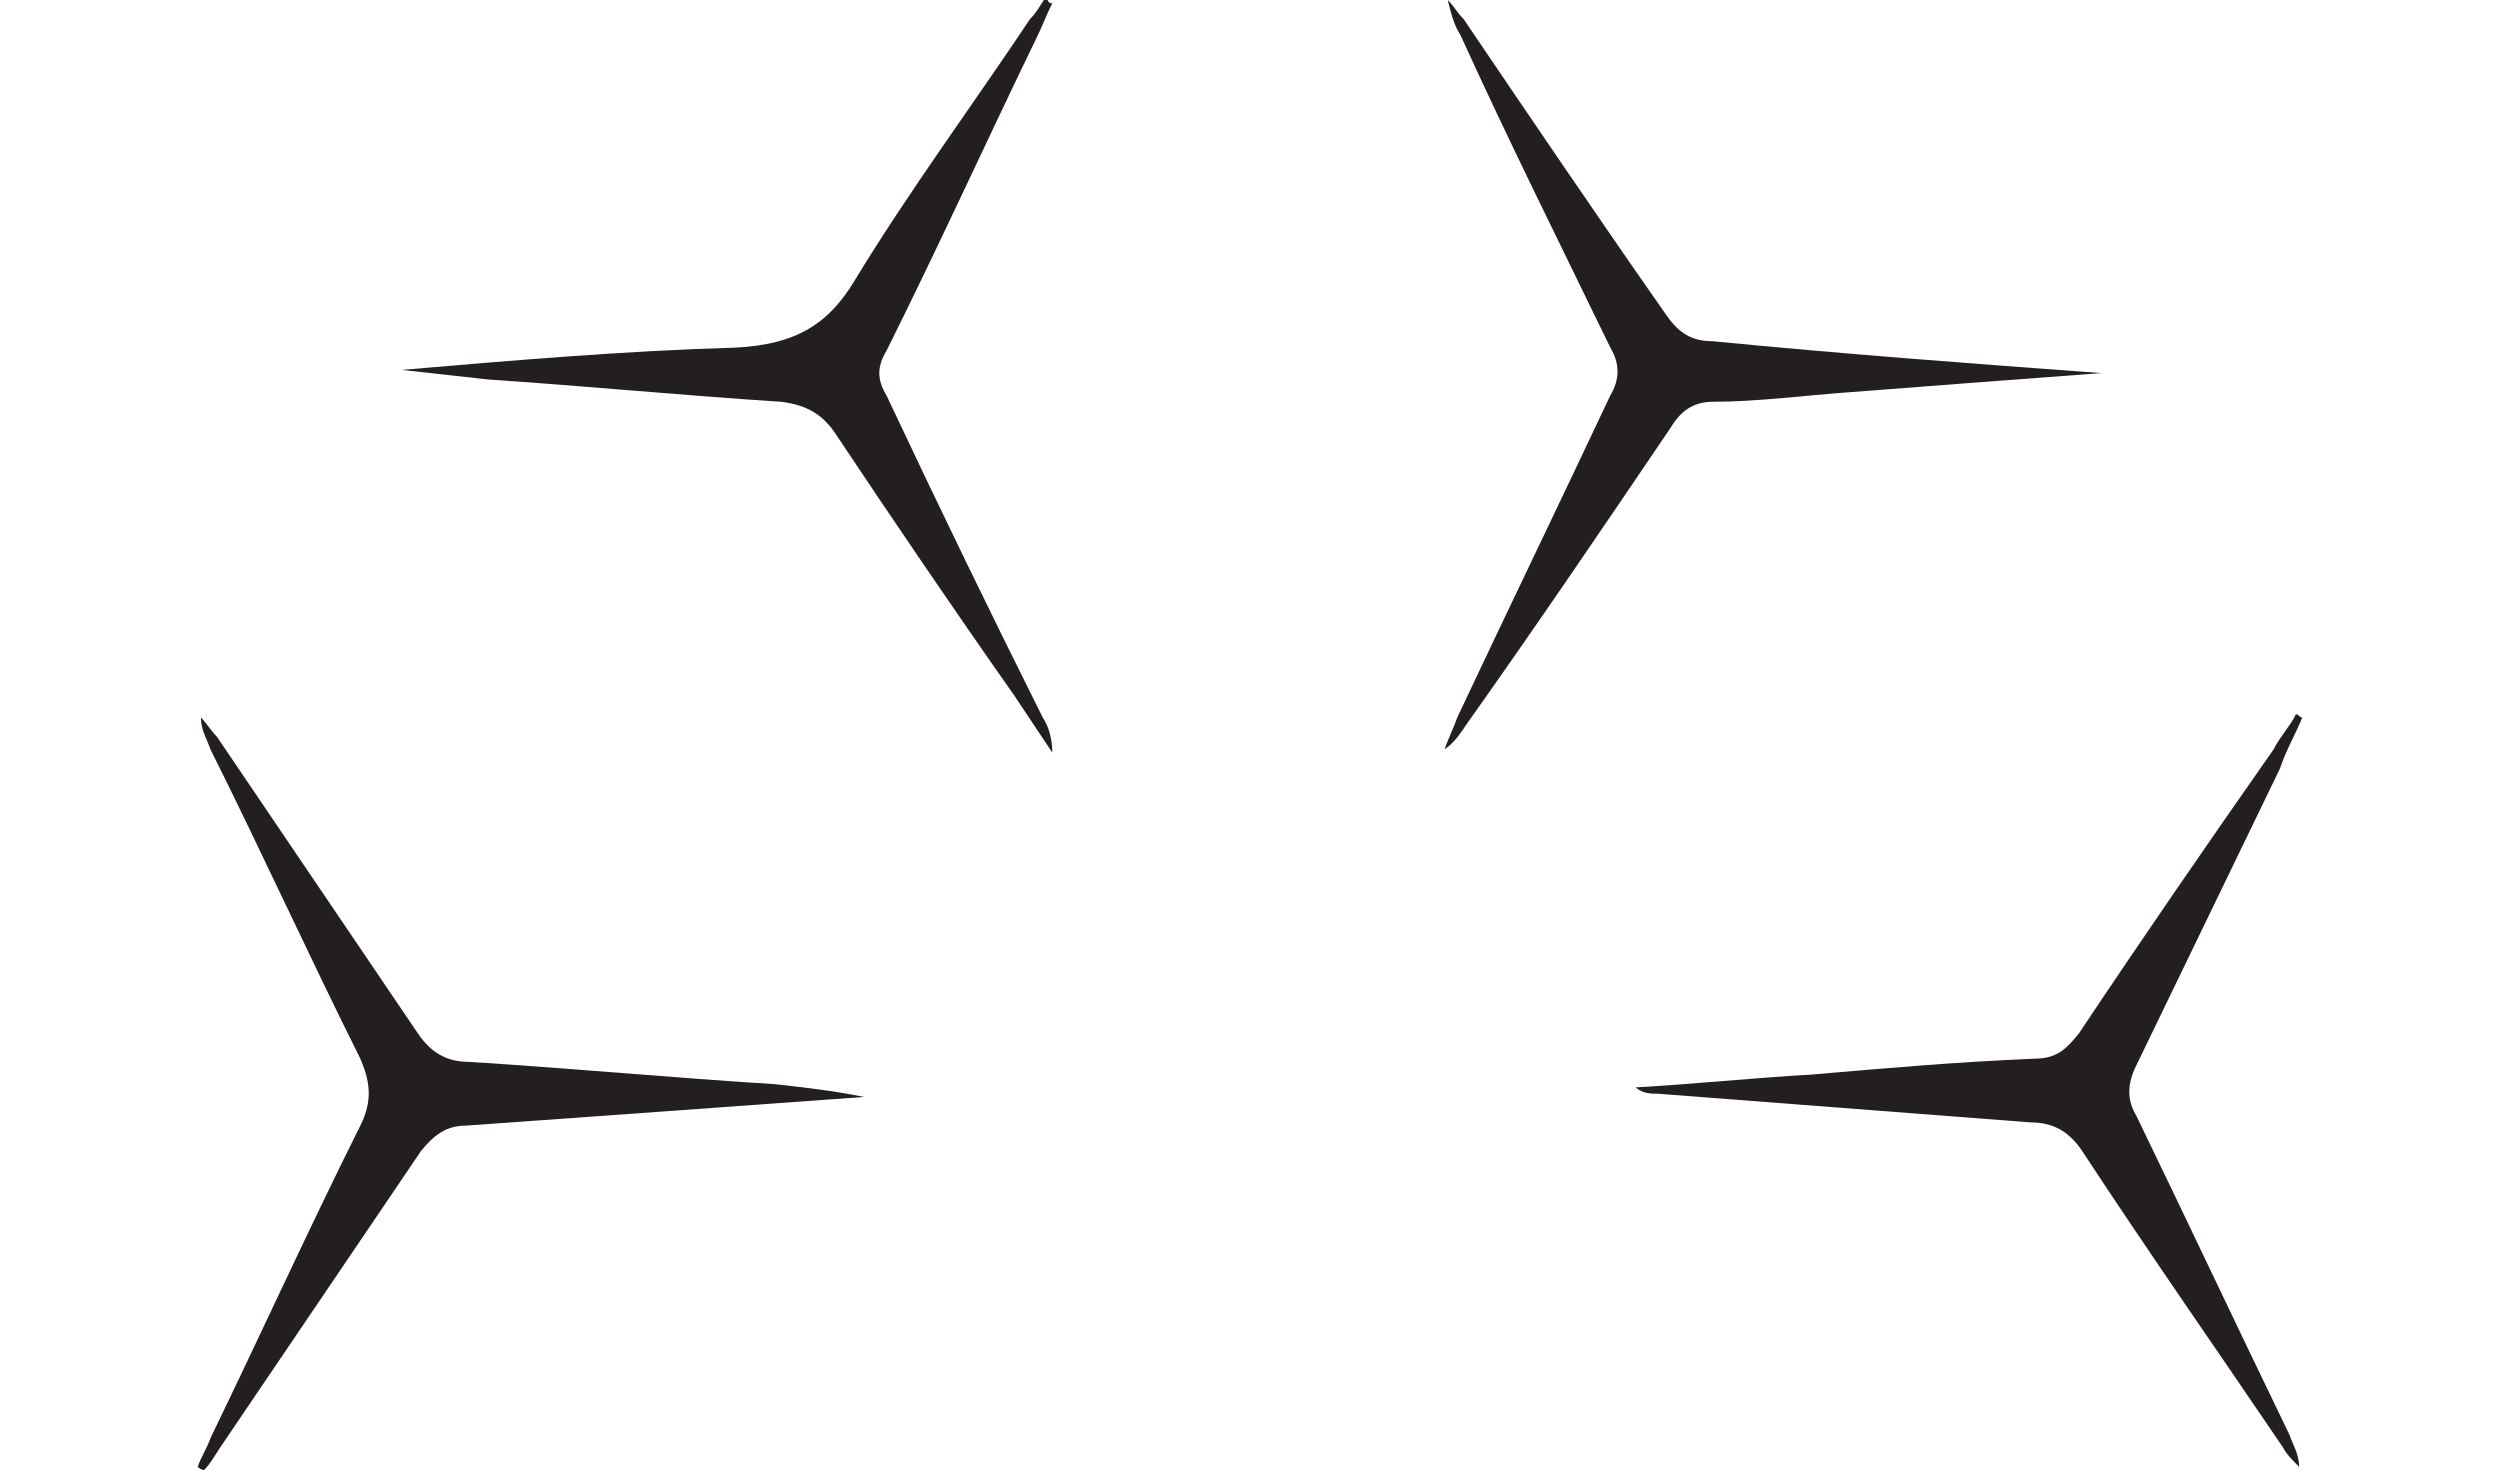 <?xml version="1.0" encoding="utf-8"?>
<!-- Generator: Adobe Illustrator 21.1.0, SVG Export Plug-In . SVG Version: 6.00 Build 0)  -->
<svg version="1.1" id="Layer_1" xmlns="http://www.w3.org/2000/svg" xmlns:xlink="http://www.w3.org/1999/xlink" x="0px" y="0px"
	 viewBox="0 0 78.4 46.1" style="enable-background:new 0 0 78.4 46.1;" xml:space="preserve">
<style type="text/css">
	.st0{fill-rule:evenodd;clip-rule:evenodd;fill:#231F20;}
</style>
<g>
	<path class="st0" d="M6.2,46c0.1-0.3,0.3-0.6,0.4-0.9c1.6-3.3,3.1-6.6,4.7-9.8c0.4-0.8,0.3-1.4,0-2.1c-1.6-3.2-3.1-6.5-4.7-9.7
		c-0.1-0.3-0.3-0.6-0.3-1c0.2,0.2,0.3,0.4,0.5,0.6c2.1,3.1,4.2,6.2,6.3,9.3c0.4,0.6,0.9,0.9,1.6,0.9c3.2,0.2,6.4,0.5,9.6,0.7
		c0.9,0.1,1.8,0.2,2.8,0.4c-2.8,0.2-5.5,0.4-8.3,0.6c-1.4,0.1-2.8,0.2-4.2,0.3c-0.6,0-1,0.3-1.4,0.8c-2.1,3.1-4.2,6.2-6.3,9.3
		c-0.2,0.3-0.3,0.5-0.5,0.7C6.3,46.1,6.2,46,6.2,46z"/>
	<path class="st0" d="M72.2,22.5c-0.2,0.5-0.5,1-0.7,1.6c-1.5,3.1-3,6.2-4.5,9.3c-0.3,0.6-0.3,1.1,0,1.6c1.6,3.3,3.2,6.7,4.8,10
		c0.1,0.3,0.3,0.6,0.3,1c-0.2-0.2-0.4-0.4-0.5-0.6c-2.1-3.1-4.2-6.1-6.3-9.3c-0.4-0.6-0.9-0.9-1.6-0.9c-3.9-0.3-7.8-0.6-11.7-0.9
		c-0.2,0-0.5,0-0.7-0.2c1.8-0.1,3.7-0.3,5.5-0.4c2.3-0.2,4.6-0.4,7-0.5c0.7,0,1-0.3,1.4-0.8c2-3,4-5.9,6.1-8.9
		c0.2-0.4,0.5-0.7,0.7-1.1C72.1,22.4,72.1,22.5,72.2,22.5z"/>
	<path class="st0" d="M33,0.1c-0.2,0.4-0.3,0.7-0.5,1.1c-1.6,3.3-3.1,6.6-4.7,9.8c-0.3,0.5-0.3,0.9,0,1.4c1.6,3.4,3.2,6.7,4.9,10.1
		c0.2,0.3,0.3,0.7,0.3,1.1c-0.4-0.6-0.8-1.2-1.2-1.8c-1.9-2.7-3.8-5.5-5.6-8.2c-0.4-0.6-0.9-0.9-1.7-1c-3.1-0.2-6.2-0.5-9.2-0.7
		c-0.9-0.1-1.8-0.2-2.7-0.3c3.5-0.3,7-0.6,10.5-0.7c1.7-0.1,2.8-0.6,3.7-2.1c1.7-2.8,3.7-5.5,5.5-8.2c0.2-0.2,0.3-0.4,0.5-0.7
		C32.9,0.1,32.9,0.1,33,0.1z"/>
	<path class="st0" d="M65.9,11.7c-2.7,0.2-5.3,0.4-7.9,0.6c-1.4,0.1-2.9,0.3-4.3,0.3c-0.6,0-1,0.3-1.3,0.8c-2.1,3.1-4.2,6.2-6.4,9.3
		c-0.2,0.3-0.4,0.6-0.7,0.8c0.1-0.3,0.3-0.7,0.4-1c1.6-3.4,3.2-6.7,4.8-10.1c0.3-0.5,0.3-1,0-1.5c-1.6-3.3-3.2-6.5-4.7-9.8
		c-0.2-0.3-0.3-0.7-0.4-1.1c0.2,0.2,0.3,0.4,0.5,0.6c2.1,3.1,4.2,6.2,6.3,9.2c0.4,0.6,0.8,0.9,1.5,0.9
		C57.8,11.1,61.8,11.4,65.9,11.7z"/>
</g>
</svg>
